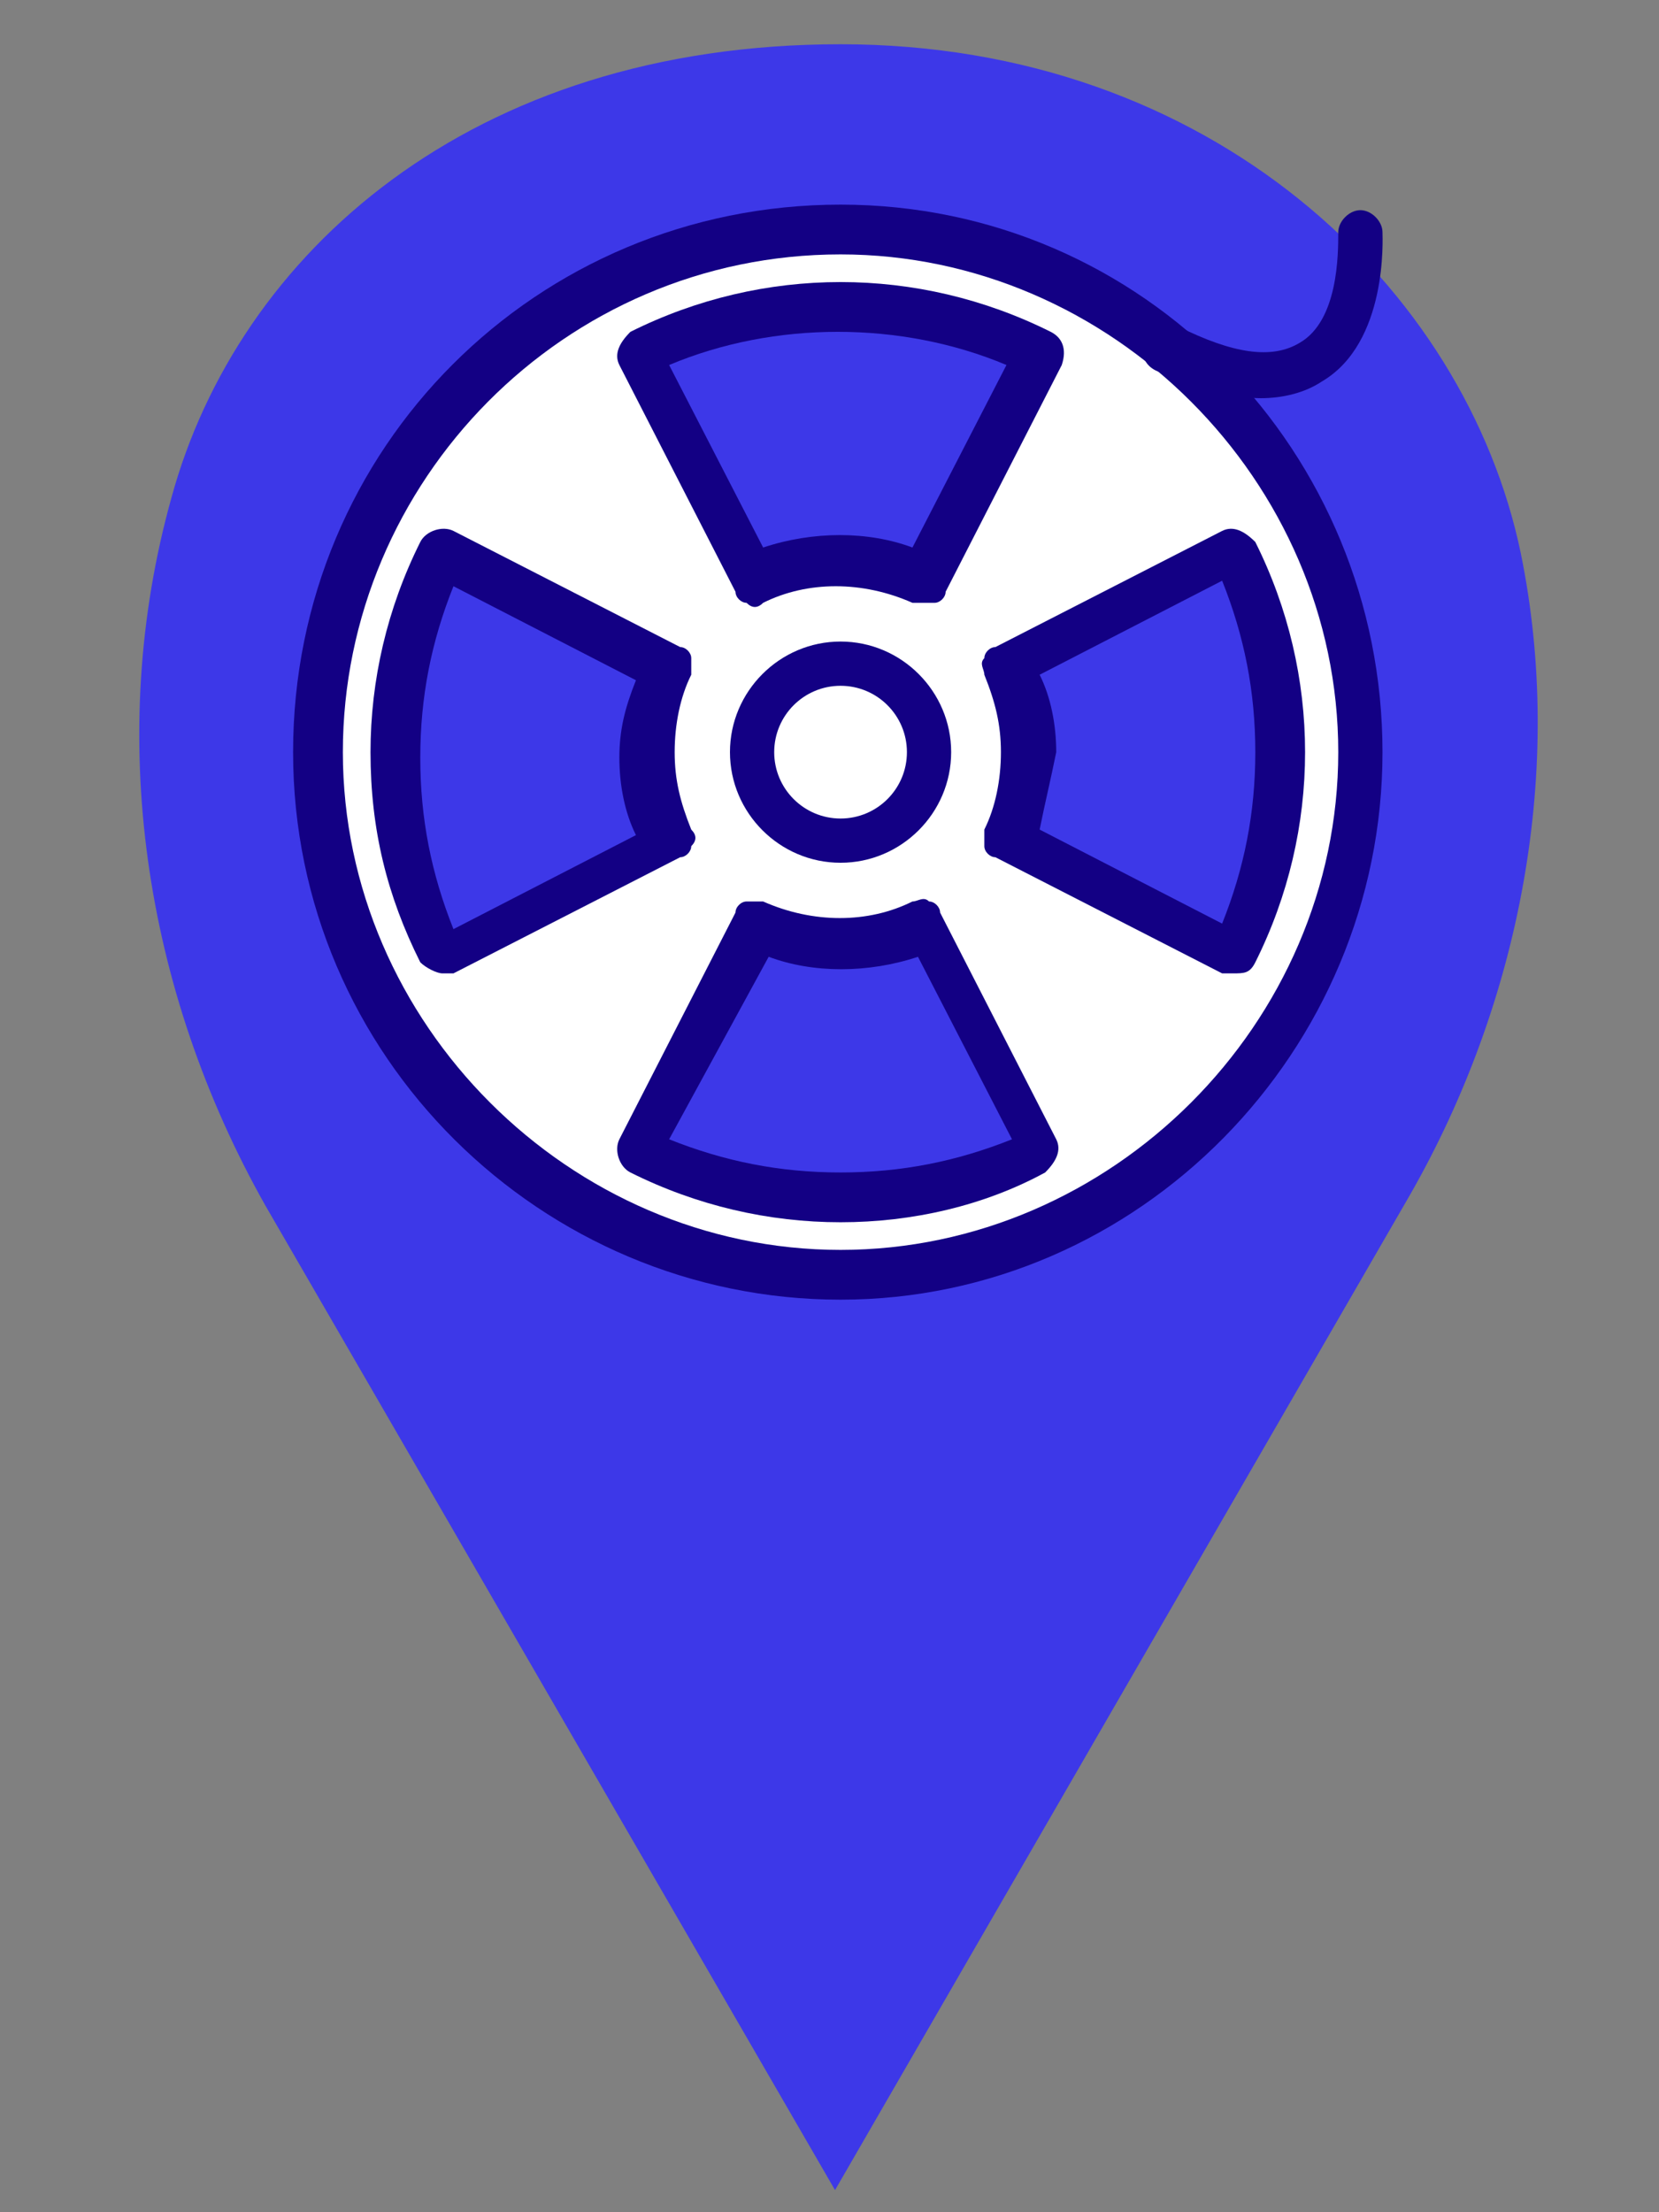 <?xml version="1.0" encoding="utf-8"?>
<!-- Generator: Adobe Illustrator 19.1.0, SVG Export Plug-In . SVG Version: 6.00 Build 0)  -->
<svg version="1.1" id="Calque_1" xmlns="http://www.w3.org/2000/svg" xmlns:xlink="http://www.w3.org/1999/xlink" x="0px" y="0px"
	 viewBox="0 0 30 40" style="enable-background:new 0 0 30 40;" xml:space="preserve">
<rect x="0" y="0" width="30" height="40" fill="#808080" stroke="none"/>
<style type="text/css">
	.st0{fill:#3D38E8;}
	.st1{fill:#130084;}
	.st2{fill:#FFFFFF;}
</style>
<g>
	<path class="st0" d="M25.5,21.6l-10.4,18L4.8,21.8C2.6,17.9,1.9,13.3,3.1,9c1.2-4.4,5.4-8.2,12.1-8.2S26.5,5.2,27.5,10
		C28.3,13.9,27.5,18.1,25.5,21.6z"/>
	<g>
		<path class="st1" d="M15.2,23.5c-5.4,0-9.9-4.4-9.9-9.9s4.4-9.9,9.9-9.9S25,8.2,25,13.6S20.6,23.5,15.2,23.5z"/>
		<path class="st2" d="M15.2,4.6c-5,0-9,4.1-9,9s4.1,9,9,9s9-4.1,9-9S20.1,4.6,15.2,4.6z"/>
		<path class="st1" d="M15.2,15.6c-1.1,0-2-0.9-2-2c0-1.1,0.9-2,2-2c1.1,0,2,0.9,2,2C17.2,14.7,16.3,15.6,15.2,15.6z"/>
		<g>
			<g>
				<path class="st1" d="M16.7,10.9c-0.1,0-0.1,0-0.2,0c-0.9-0.4-1.9-0.4-2.7,0c-0.1,0.1-0.2,0.1-0.3,0c-0.1,0-0.2-0.1-0.2-0.2
					l-2.1-4.1c-0.1-0.2,0-0.4,0.2-0.6c1.2-0.6,2.5-0.9,3.8-0.9s2.6,0.3,3.8,0.9c0.2,0.1,0.3,0.3,0.2,0.6l-2.1,4.1
					c0,0.1-0.1,0.2-0.2,0.2C16.8,10.9,16.7,10.9,16.7,10.9z"/>
			</g>
			<g>
				<path class="st1" d="M15.2,22.1c-1.3,0-2.6-0.3-3.8-0.9c-0.2-0.1-0.3-0.4-0.2-0.6l2.1-4.1c0-0.1,0.1-0.2,0.2-0.2
					c0.1,0,0.2,0,0.3,0c0.9,0.4,1.9,0.4,2.7,0c0.1,0,0.2-0.1,0.3,0c0.1,0,0.2,0.1,0.2,0.2l2.1,4.1c0.1,0.2,0,0.4-0.2,0.6
					C17.8,21.8,16.5,22.1,15.2,22.1z"/>
			</g>
		</g>
		<g>
			<g>
				<path class="st1" d="M22.3,17.6c-0.1,0-0.1,0-0.2,0l-4.1-2.1c-0.1,0-0.2-0.1-0.2-0.2c0-0.1,0-0.2,0-0.3c0.2-0.4,0.3-0.9,0.3-1.4
					c0-0.5-0.1-0.9-0.3-1.4c0-0.1-0.1-0.2,0-0.3c0-0.1,0.1-0.2,0.2-0.2l4.1-2.1c0.2-0.1,0.4,0,0.6,0.2c0.6,1.2,0.9,2.5,0.9,3.8
					c0,1.3-0.3,2.6-0.9,3.8C22.6,17.6,22.5,17.6,22.3,17.6z"/>
			</g>
			<g>
				<path class="st1" d="M8,17.6c-0.1,0-0.3-0.1-0.4-0.2C7,16.2,6.7,15,6.7,13.6c0-1.3,0.3-2.6,0.9-3.8C7.7,9.6,8,9.5,8.2,9.6
					l4.1,2.1c0.1,0,0.2,0.1,0.2,0.2c0,0.1,0,0.2,0,0.3c-0.2,0.4-0.3,0.9-0.3,1.4c0,0.5,0.1,0.9,0.3,1.4c0.1,0.1,0.1,0.2,0,0.3
					c0,0.1-0.1,0.2-0.2,0.2l-4.1,2.1C8.1,17.6,8.1,17.6,8,17.6z"/>
			</g>
		</g>
		<path class="st1" d="M22.8,7.2c-0.5,0-1.2-0.2-1.9-0.5c-0.2-0.1-0.3-0.3-0.2-0.6c0.1-0.2,0.3-0.3,0.6-0.2c1,0.5,1.7,0.6,2.2,0.3
			c0.7-0.4,0.7-1.6,0.7-2c0-0.2,0.2-0.4,0.4-0.4c0.2,0,0.4,0.2,0.4,0.4c0,0.1,0.1,2-1.1,2.7C23.6,7.1,23.2,7.2,22.8,7.2z"/>
	</g>
	<path class="st0" d="M12.1,6.6l1.7,3.3c0.9-0.3,1.9-0.3,2.7,0l1.7-3.3C16.3,5.8,14,5.8,12.1,6.6z"/>
	<path class="st0" d="M18.8,15l3.3,1.7c0.4-1,0.6-2,0.6-3.1c0-1.1-0.2-2.1-0.6-3.1l-3.3,1.7c0.2,0.4,0.3,0.9,0.3,1.4
		C19,14.1,18.9,14.5,18.8,15z"/>
	<path class="st0" d="M12.1,20.6c1,0.4,2,0.6,3.1,0.6c1.1,0,2.1-0.2,3.1-0.6l-1.7-3.3c-0.9,0.3-1.9,0.3-2.7,0L12.1,20.6z"/>
	<path class="st0" d="M8.2,10.6c-0.4,1-0.6,2-0.6,3.1c0,1.1,0.2,2.1,0.6,3.1l3.3-1.7c-0.2-0.4-0.3-0.9-0.3-1.4
		c0-0.5,0.1-0.9,0.3-1.4L8.2,10.6z"/>
	<circle class="st2" cx="15.2" cy="13.6" r="1.2"/>
</g>
</svg>
